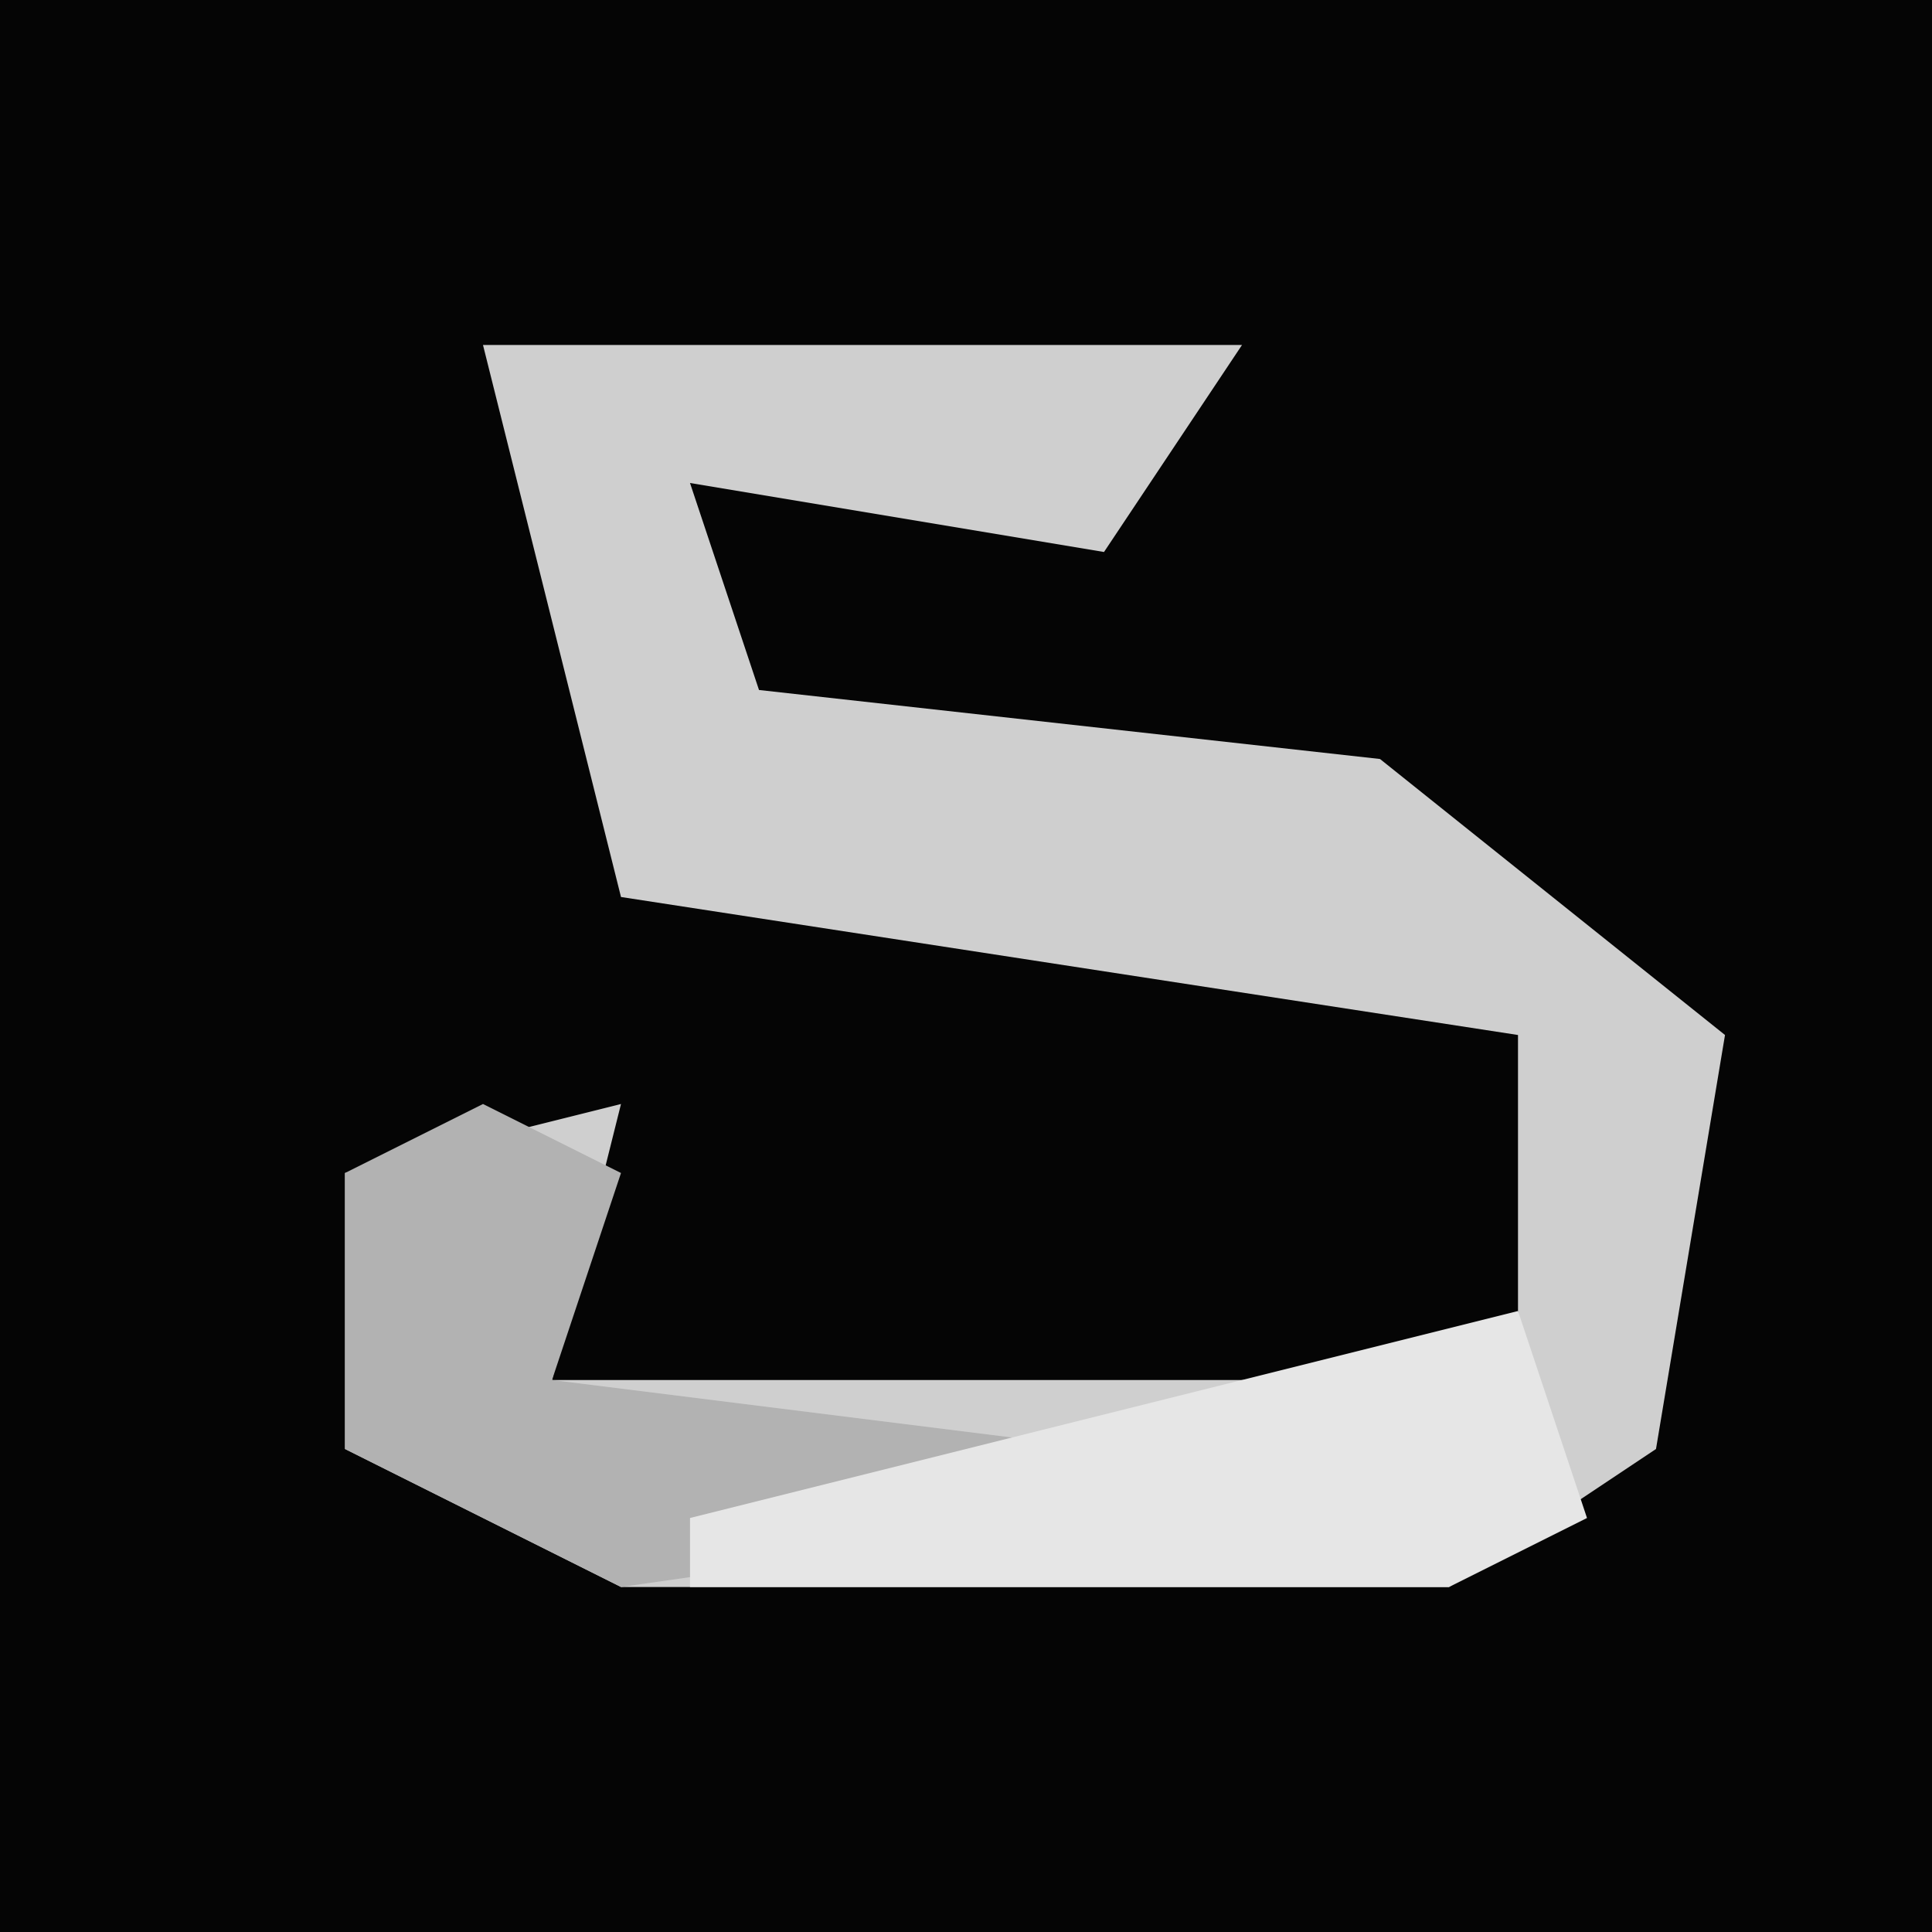 <?xml version="1.0" encoding="UTF-8"?>
<svg version="1.1" xmlns="http://www.w3.org/2000/svg" width="28" height="28">
<path d="M0,0 L28,0 L28,28 L0,28 Z " fill="#050505" transform="translate(0,0)"/>
<path d="M0,0 L11,0 L9,3 L3,2 L4,5 L13,6 L18,10 L17,16 L14,18 L2,18 L-2,16 L-2,12 L2,11 L1,15 L15,15 L15,10 L2,8 Z " fill="#CFCFCF" transform="translate(7,5)"/>
<path d="M0,0 L2,1 L1,4 L9,5 L9,6 L2,7 L-2,5 L-2,1 Z " fill="#B2B2B2" transform="translate(7,16)"/>
<path d="M0,0 L1,3 L-1,4 L-12,4 L-12,3 Z " fill="#E6E6E6" transform="translate(22,19)"/>
</svg>
